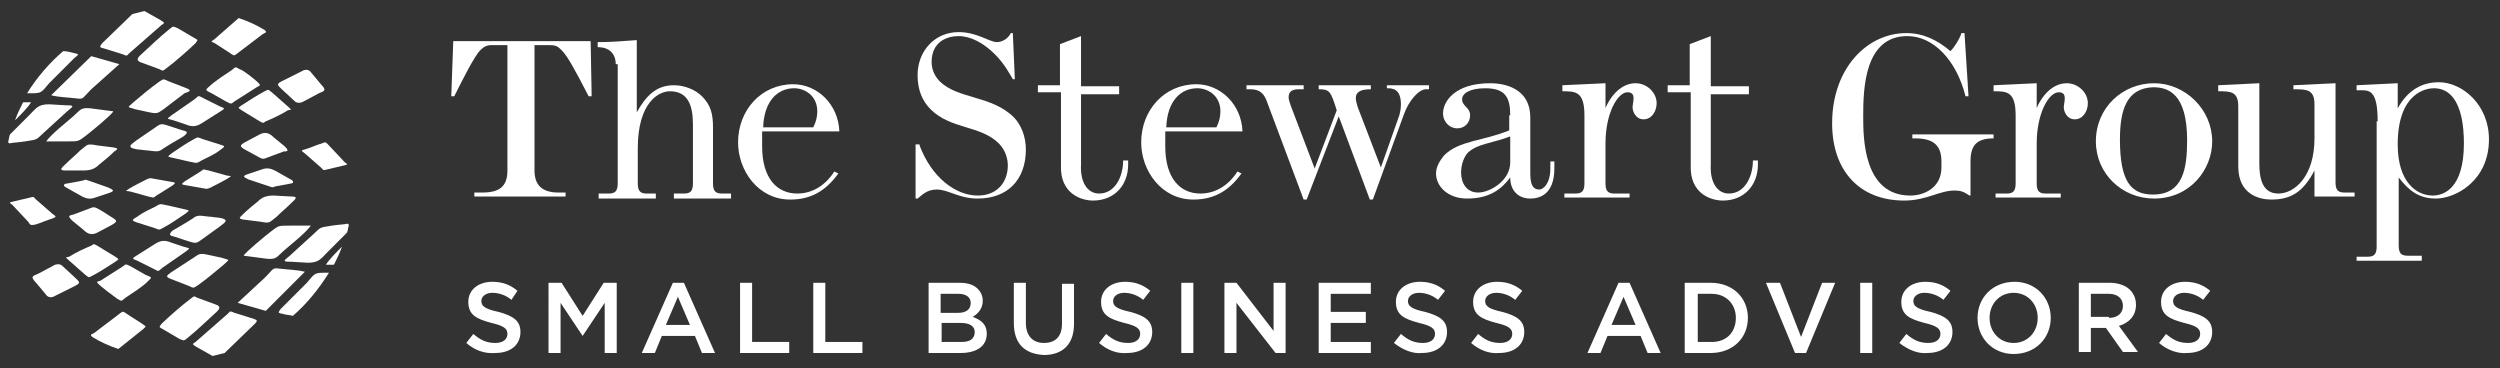 <?xml version="1.0" encoding="utf-8"?>
<!-- Generator: Adobe Illustrator 19.1.0, SVG Export Plug-In . SVG Version: 6.00 Build 0)  -->
<svg version="1.1" id="Layer_1" xmlns="http://www.w3.org/2000/svg" xmlns:xlink="http://www.w3.org/1999/xlink" x="0px" y="0px"
	 viewBox="0 0 249.3 36.7" style="enable-background:new 0 0 249.3 36.7;" xml:space="preserve">
<rect x="0" y="0" width="249.3" height="36.7" fill="#333333" stroke="none"/>
<style type="text/css">
	.st0{fill:#FFFFFF;}
	.st1{fill-rule:evenodd;clip-rule:evenodd;fill:#FFFFFF;}
</style>
<g>
	<path class="st0" d="M46.5,34.2l0.7-0.9c0.7,0.6,1.3,0.9,2.2,0.9c0.8,0,1.2-0.4,1.2-0.9v0c0-0.5-0.3-0.8-1.6-1.1
		c-1.5-0.4-2.3-0.8-2.3-2.1v0c0-1.2,1-2,2.4-2c1,0,1.8,0.3,2.5,0.9L51,29.9c-0.6-0.5-1.3-0.7-1.9-0.7c-0.7,0-1.1,0.4-1.1,0.8v0
		c0,0.5,0.3,0.8,1.7,1.1c1.5,0.4,2.2,0.9,2.2,2v0c0,1.3-1,2.1-2.5,2.1C48.3,35.3,47.3,34.9,46.5,34.2z"/>
	<path class="st0" d="M54.7,28.2H56l2.1,3.3l2.1-3.3h1.3v7h-1.2v-5l-2.2,3.3h0l-2.2-3.3v5h-1.2V28.2z"/>
	<path class="st0" d="M67.1,28.2h1.1l3.1,7H70l-0.7-1.7H66l-0.7,1.7H64L67.1,28.2z M68.8,32.4l-1.2-2.8l-1.2,2.8H68.8z"/>
	<path class="st0" d="M73.7,28.2H75v5.9h3.7v1.1h-4.9V28.2z"/>
	<path class="st0" d="M81.1,28.2h1.2v5.9H86v1.1h-4.9V28.2z"/>
	<path class="st0" d="M92.6,28.2h3.1c0.8,0,1.4,0.2,1.8,0.6c0.3,0.3,0.5,0.7,0.5,1.2v0c0,0.8-0.5,1.3-1,1.6c0.8,0.3,1.4,0.7,1.4,1.7
		v0c0,1.2-1,1.9-2.6,1.9h-3.2V28.2z M96.8,30.2c0-0.5-0.4-0.9-1.2-0.9h-1.8v1.9h1.7C96.3,31.2,96.8,30.9,96.8,30.2L96.8,30.2z
		 M95.8,32.2h-1.9v1.9h2c0.8,0,1.3-0.3,1.3-1v0C97.2,32.6,96.8,32.2,95.8,32.2z"/>
	<path class="st0" d="M101.1,32.2v-4h1.2v4c0,1.3,0.7,2,1.8,2c1.1,0,1.8-0.6,1.8-1.9v-4h1.2v4c0,2.1-1.2,3.1-3,3.1
		C102.2,35.3,101.1,34.3,101.1,32.2z"/>
	<path class="st0" d="M109.6,34.2l0.7-0.9c0.7,0.6,1.3,0.9,2.2,0.9c0.8,0,1.2-0.4,1.2-0.9v0c0-0.5-0.3-0.8-1.6-1.1
		c-1.5-0.4-2.3-0.8-2.3-2.1v0c0-1.2,1-2,2.4-2c1,0,1.8,0.3,2.5,0.9l-0.7,0.9c-0.6-0.5-1.3-0.7-1.9-0.7c-0.7,0-1.1,0.4-1.1,0.8v0
		c0,0.5,0.3,0.8,1.7,1.1c1.5,0.4,2.2,0.9,2.2,2v0c0,1.3-1,2.1-2.5,2.1C111.4,35.3,110.4,34.9,109.6,34.2z"/>
	<path class="st0" d="M117.8,28.2h1.2v7h-1.2V28.2z"/>
	<path class="st0" d="M122.2,28.2h1.1l3.7,4.8v-4.8h1.2v7h-1l-3.9-5v5h-1.2V28.2z"/>
	<path class="st0" d="M131.5,28.2h5.2v1.1h-4v1.8h3.5v1.1h-3.5v1.9h4v1.1h-5.2V28.2z"/>
	<path class="st0" d="M139,34.2l0.7-0.9c0.7,0.6,1.3,0.9,2.2,0.9c0.8,0,1.2-0.4,1.2-0.9v0c0-0.5-0.3-0.8-1.6-1.1
		c-1.5-0.4-2.3-0.8-2.3-2.1v0c0-1.2,1-2,2.4-2c1,0,1.8,0.3,2.5,0.9l-0.7,0.9c-0.6-0.5-1.3-0.7-1.9-0.7c-0.7,0-1.1,0.4-1.1,0.8v0
		c0,0.5,0.3,0.8,1.7,1.1c1.5,0.4,2.2,0.9,2.2,2v0c0,1.3-1,2.1-2.5,2.1C140.9,35.3,139.9,34.9,139,34.2z"/>
	<path class="st0" d="M146.7,34.2l0.7-0.9c0.7,0.6,1.3,0.9,2.2,0.9c0.8,0,1.2-0.4,1.2-0.9v0c0-0.5-0.3-0.8-1.6-1.1
		c-1.5-0.4-2.3-0.8-2.3-2.1v0c0-1.2,1-2,2.4-2c1,0,1.8,0.3,2.5,0.9l-0.7,0.9c-0.6-0.5-1.3-0.7-1.9-0.7c-0.7,0-1.1,0.4-1.1,0.8v0
		c0,0.5,0.3,0.8,1.7,1.1c1.5,0.4,2.2,0.9,2.2,2v0c0,1.3-1,2.1-2.5,2.1C148.5,35.3,147.5,34.9,146.7,34.2z"/>
	<path class="st0" d="M161.4,28.2h1.1l3.1,7h-1.3l-0.7-1.7h-3.3l-0.7,1.7h-1.3L161.4,28.2z M163.1,32.4l-1.2-2.8l-1.2,2.8H163.1z"/>
	<path class="st0" d="M168,28.2h2.6c2.2,0,3.7,1.5,3.7,3.5v0c0,2-1.5,3.5-3.7,3.5H168V28.2z M169.3,29.3v4.8h1.4
		c1.5,0,2.4-1,2.4-2.4v0c0-1.4-1-2.4-2.4-2.4H169.3z"/>
	<path class="st0" d="M176.1,28.2h1.4l2.1,5.4l2.1-5.4h1.3l-2.9,7H179L176.1,28.2z"/>
	<path class="st0" d="M185.5,28.2h1.2v7h-1.2V28.2z"/>
	<path class="st0" d="M189.4,34.2l0.7-0.9c0.7,0.6,1.3,0.9,2.2,0.9c0.8,0,1.2-0.4,1.2-0.9v0c0-0.5-0.3-0.8-1.6-1.1
		c-1.5-0.4-2.3-0.8-2.3-2.1v0c0-1.2,1-2,2.4-2c1,0,1.8,0.3,2.5,0.9l-0.7,0.9c-0.6-0.5-1.3-0.7-1.9-0.7c-0.7,0-1.1,0.4-1.1,0.8v0
		c0,0.5,0.3,0.8,1.7,1.1c1.5,0.4,2.2,0.9,2.2,2v0c0,1.3-1,2.1-2.5,2.1C191.3,35.3,190.3,34.9,189.4,34.2z"/>
	<path class="st0" d="M197.2,31.7L197.2,31.7c0-2,1.5-3.6,3.7-3.6c2.1,0,3.6,1.6,3.6,3.6v0c0,2-1.5,3.6-3.7,3.6
		C198.7,35.3,197.2,33.7,197.2,31.7z M203.2,31.7L203.2,31.7c0-1.4-1-2.5-2.4-2.5c-1.4,0-2.4,1.1-2.4,2.5v0c0,1.4,1,2.5,2.4,2.5
		C202.2,34.2,203.2,33.1,203.2,31.7z"/>
	<path class="st0" d="M207.3,28.2h3.1c0.9,0,1.6,0.3,2,0.7c0.4,0.4,0.6,0.9,0.6,1.5v0c0,1.1-0.7,1.8-1.7,2.1l1.9,2.6h-1.5l-1.7-2.4
		h-1.5v2.4h-1.2V28.2z M210.3,31.7c0.9,0,1.4-0.5,1.4-1.2v0c0-0.7-0.5-1.2-1.4-1.2h-1.8v2.3H210.3z"/>
	<path class="st0" d="M215.3,34.2l0.7-0.9c0.7,0.6,1.3,0.9,2.2,0.9c0.8,0,1.2-0.4,1.2-0.9v0c0-0.5-0.3-0.8-1.6-1.1
		c-1.5-0.4-2.3-0.8-2.3-2.1v0c0-1.2,1-2,2.4-2c1,0,1.8,0.3,2.5,0.9l-0.7,0.9c-0.6-0.5-1.3-0.7-1.9-0.7c-0.7,0-1.1,0.4-1.1,0.8v0
		c0,0.5,0.3,0.8,1.7,1.1c1.5,0.4,2.2,0.9,2.2,2v0c0,1.3-1,2.1-2.5,2.1C217.2,35.3,216.1,34.9,215.3,34.2z"/>
</g>
<g>
	<path class="st1" d="M29,17.9L27.4,17c-0.4-0.2-0.8-0.3-1.3-0.1l-1.5,0.5c-0.5,0.2-0.2,0.3,0.2,0.5l2.1,0.7c0.3,0.1,0.3,0.1,0.5,0
		l1.6-0.3C29.2,18.3,29.4,18.1,29,17.9L29,17.9z"/>
	<path class="st1" d="M13.2,1.4c0.4-0.1,0.8-0.2,1.2-0.3l0,0L16,2c0.5,0.3,0.4,0.3,0.1,0.5l-3.2,2.8c-0.3,0.3-0.2,0.3-0.7,0.1
		l-1.6-0.5C10,4.7,9.8,4.8,10.2,4.3L13.2,1.4L13.2,1.4z"/>
	<path class="st1" d="M22.6,17.5L20.8,17c-0.6-0.1-0.4-0.2-0.8,0.1l-1.6,1c-0.4,0.3-0.3,0.3,0.3,0.4l1.7,0.3
		c0.3,0.1,0.6-0.1,0.8-0.2c0.2-0.1,1-0.5,1.5-0.8C23.1,17.5,23.2,17.6,22.6,17.5L22.6,17.5z"/>
	<path class="st1" d="M28.2,31.3c0.3,0.1,0.7,0.1,1,0.2c1.4-1.2,2.6-2.7,3.6-4.3c-0.2,0-0.5,0-0.6,0c-0.9,0-0.9,0.2-1.6,1L28,30.8
		C27.7,31.2,27.7,31.2,28.2,31.3L28.2,31.3z M6.6,18.7l1.6,0.9c0.4,0.2,0.8,0.3,1.3,0.1l1.5-0.5c0.5-0.2,0.2-0.3-0.2-0.5L8.8,18
		c-0.3-0.1-0.3-0.1-0.5,0l-1.6,0.3C6.4,18.3,6.2,18.5,6.6,18.7L6.6,18.7z M7.2,22l1.1,0.9c0.4,0.4,0.8,0.6,1.4,0.3l1.5-0.8
		c0.5-0.3,0.5-0.4,0-0.7L10.1,21c-0.7-0.4-0.7-0.4-1.2-0.2l-1.6,0.6C6.9,21.5,6.7,21.5,7.2,22L7.2,22z M17.4,23.6
		c2.2,0.7,2,0.8,2.7,0.3l1.8-1.3c0.5-0.4,1.1-0.7-0.1-0.9c-0.3,0-0.7-0.1-1-0.1c-0.9-0.1-1.1-0.2-1.6,0.2c-0.6,0.4-1.5,0.9-2,1.2
		C16.8,23.4,16.9,23.5,17.4,23.6L17.4,23.6z M16.2,32.8c0.5,0.3,1.2,0.7,1.7,1c0.5,0.2,0.4,0.2,0.8-0.1c1-0.8,1.9-1.7,2.9-2.6
		c0.2-0.2,0.5-0.5,0-0.7l-1.9-0.7c-0.4-0.2-0.3-0.2-0.7,0.1c-0.7,0.5-2.3,1.9-2.9,2.5C15.9,32.6,15.8,32.6,16.2,32.8L16.2,32.8z"/>
	<path class="st1" d="M32.5,26.4c0.3,0,0.5,0,0.8,0c0.3-0.6,0.6-1.2,0.8-1.8C33.5,25.2,32.8,25.9,32.5,26.4L32.5,26.4z M13.7,22.2
		l1.6,0.5c0.6,0.2,0.5,0.3,1,0c0.6-0.3,1.6-1,2.2-1.4c0.5-0.4,0.4-0.3-0.4-0.5l-1.3-0.3c-0.7-0.1-0.7-0.3-1.3,0.1
		c-0.4,0.2-1.3,0.6-1.8,1C13,22,13.2,22,13.7,22.2L13.7,22.2z M9.9,28.4c0.2,0.2,1.5,1.2,1.8,1.4c0.5,0.3,0.4,0.2,0.8-0.1
		c0.6-0.4,1.7-1.1,2.2-1.6c0.5-0.5,0.5-0.4-0.2-0.7l-1.4-0.8c-0.6-0.3-0.5-0.3-0.9,0l-2.2,1.4C9.6,28.1,9.6,28.1,9.9,28.4L9.9,28.4z
		 M17,27.8l1.8,0.7c0.6,0.3,0.5,0.2,1-0.1c0.7-0.5,1.8-1.4,2.5-2c0.6-0.6,0.7-0.4-0.2-0.7l-1.4-0.3c-0.9-0.2-0.9,0-1.4,0.3L17,27.2
		C16.6,27.5,16.5,27.6,17,27.8L17,27.8z M23.7,30.2l2.8,0.8l3.9-3.9c-0.8-0.2-1.6-0.2-2.4-0.3c-0.9-0.1-0.6-0.1-1.6,0.9L23.7,30.2
		L23.7,30.2z M24.3,25.5c0.7,0.1,1.6,0.2,2.3,0.3c1,0.1,1-0.2,1.7-0.8c0.8-0.7,2.1-1.7,2.7-2.5c-0.7,0-1.3,0-2.1,0
		c-1.2,0-1.1,0-1.9,0.6C26.6,23.4,24.4,25.2,24.3,25.5L24.3,25.5z"/>
	<path class="st1" d="M5.5,29.5l2-1c0.6-0.3,0.4-0.4,0-0.8l-1.3-1.2c-0.2-0.2-0.6-0.2-0.9,0l-1.5,0.8c-0.4,0.2-0.9,0.2-0.2,0.9
		l1,1.2C4.8,29.7,5.2,29.7,5.5,29.5L5.5,29.5z M22.4,35.2c-0.4,0.1-0.8,0.2-1.2,0.3l0,0l-1.6-0.9c-0.5-0.3-0.4-0.3-0.1-0.5l3.2-2.8
		c0.3-0.3,0.2-0.3,0.7-0.1l1.6,0.5c0.6,0.2,0.8,0.2,0.4,0.6L22.4,35.2L22.4,35.2z M24.3,21.9l1.6,0.2c1.1,0.2,0.9,0.1,1.7-0.5
		c0.5-0.5,1-0.9,1.5-1.4c0.3-0.3,0.7-0.6,0-0.6l-1.8-0.1c-0.8,0-1.2,0.2-1.6,0.6c-0.5,0.4-1,0.8-1.5,1.3
		C23.9,21.7,23.7,21.8,24.3,21.9L24.3,21.9z"/>
	<path class="st1" d="M1.2,20.4l1.6,1.7C3,22.4,3,22.5,3.5,22.4c0.4-0.1,1.3-0.5,1.7-0.6c0.5-0.2,0.4-0.2,0-0.5l-1.6-1.4
		c-0.3-0.3-0.2-0.3-0.6-0.2l-1.7,0.4C0.9,20.2,0.9,20.2,1.2,20.4L1.2,20.4z M11.8,34.8c-0.9-0.3-1.8-0.7-2.6-1.2
		c-0.2-0.2-0.2-0.2,0.2-0.4l2.5-1.9c0.4-0.3,0.3-0.3,0.9,0.1l1.4,0.9c0.4,0.3,0.4,0.2,0.1,0.5L11.8,34.8L11.8,34.8z M34.8,22.4
		c-0.1,0.3-0.1,0.6-0.2,0.8l-2,2c-0.6,0.6-0.8,1-1.9,1L29,26.1c-0.9,0-0.7-0.1-0.1-0.6l2.3-2.1c0.8-0.7,0.5-0.7,1.9-0.9
		c0.6-0.1,1.1-0.1,1.6-0.2C34.7,22.4,34.8,22.4,34.8,22.4L34.8,22.4z M13.7,26l1.6,0.8c0.6,0.3,0.4,0.3,0.9-0.1l2.3-1.6
		c0.5-0.4,0.5-0.3-0.2-0.5l-1.2-0.4c-0.7-0.3-1.1-0.2-1.6,0.1l-1.9,1.2C13.1,25.8,13.2,25.8,13.7,26L13.7,26z M6.8,25.9l1.7,1.5
		c0.4,0.3,0.3,0.3,0.7,0.1c0.6-0.3,1.7-1,2.3-1.4c0.4-0.3,0.4-0.2,0-0.5c-0.5-0.3-1.3-0.8-1.8-1.1c-0.4-0.2-0.3-0.2-0.6,0
		c-0.5,0.2-1.6,0.7-2.2,1.1C6.5,25.7,6.5,25.6,6.8,25.9L6.8,25.9z M13,19.1l1.8,0.5c0.6,0.1,0.4,0.2,0.8-0.1l1.6-1
		c0.4-0.3,0.3-0.3-0.3-0.4l-1.7-0.3c-0.3-0.1-0.6,0.1-0.8,0.2c-0.2,0.1-1,0.5-1.5,0.8C12.5,19.1,12.4,19,13,19.1L13,19.1z"/>
	<path class="st1" d="M3.1,10.2c-0.3,0-0.5,0-0.8,0C2,10.8,1.7,11.4,1.5,12C2.1,11.4,2.8,10.7,3.1,10.2L3.1,10.2z"/>
	<path class="st1" d="M18.6,8.8l-1.8-0.7c-0.6-0.3-0.5-0.2-1,0.1c-0.7,0.5-1.8,1.4-2.5,2c-0.6,0.6-0.7,0.4,0.2,0.7l1.4,0.3
		c0.9,0.2,0.9,0,1.4-0.3l2.1-1.6C19,9.1,19.1,9,18.6,8.8L18.6,8.8z"/>
	<path class="st1" d="M11.9,6.4L9.1,5.6L5.1,9.5c0.8,0.2,1.6,0.2,2.4,0.3c0.9,0.1,0.6,0.1,1.6-0.9L11.9,6.4L11.9,6.4z"/>
	<path class="st1" d="M0.8,14.2c0.1-0.3,0.1-0.6,0.2-0.8l2-2c0.6-0.6,0.8-1,1.9-1l1.7,0.1c0.9,0,0.7,0.1,0.1,0.6l-2.3,2.1
		c-0.8,0.7-0.5,0.7-1.9,0.9c-0.6,0.1-1.1,0.1-1.6,0.2C0.9,14.2,0.8,14.2,0.8,14.2L0.8,14.2z"/>
	<path class="st1" d="M25.7,8.2C25.5,8,24.3,7,23.9,6.9c-0.5-0.3-0.4-0.2-0.8,0.1c-0.6,0.4-1.7,1.1-2.2,1.6C20.4,9,20.5,9,21.1,9.3
		l1.4,0.8c0.6,0.3,0.5,0.3,0.9,0l2.2-1.4C26,8.5,26,8.5,25.7,8.2L25.7,8.2z"/>
	<path class="st1" d="M21.9,14.4l-1.6-0.5c-0.6-0.2-0.5-0.3-1,0c-0.6,0.3-1.6,1-2.2,1.4c-0.5,0.4-0.4,0.3,0.4,0.5l1.3,0.3
		c0.7,0.1,0.7,0.3,1.3-0.1c0.4-0.2,1.3-0.6,1.8-1C22.6,14.5,22.4,14.6,21.9,14.4L21.9,14.4z"/>
	<path class="st1" d="M11.3,14.7l-1.6-0.2c-1.1-0.2-0.9-0.1-1.7,0.5c-0.5,0.5-1,0.9-1.5,1.4c-0.3,0.3-0.7,0.6,0,0.6L8.3,17
		c0.8,0,1.2-0.2,1.6-0.6c0.5-0.4,1-0.8,1.5-1.3C11.7,14.9,11.9,14.8,11.3,14.7L11.3,14.7z"/>
	<path class="st1" d="M30.1,7.1l-2,1c-0.6,0.3-0.4,0.4,0,0.8l1.3,1.2c0.2,0.2,0.6,0.2,0.9,0l1.5-0.8c0.4-0.2,0.9-0.2,0.2-0.9l-1-1.2
		C30.8,6.9,30.4,6.9,30.1,7.1L30.1,7.1z"/>
	<path class="st1" d="M28.8,10.7l-1.7-1.5c-0.4-0.3-0.3-0.3-0.7-0.1c-0.6,0.3-1.7,1-2.3,1.4c-0.4,0.3-0.4,0.2,0,0.5
		c0.5,0.3,1.3,0.8,1.8,1.1c0.4,0.2,0.3,0.2,0.6,0c0.5-0.2,1.6-0.7,2.2-1.1C29.1,10.9,29.1,11,28.8,10.7L28.8,10.7z"/>
	<path class="st1" d="M28.4,14.6l-1.1-0.9c-0.4-0.4-0.8-0.6-1.4-0.3l-1.5,0.8c-0.5,0.3-0.5,0.4,0,0.7l1.1,0.6
		c0.7,0.4,0.7,0.4,1.2,0.2l1.6-0.6C28.6,15.1,28.9,15.1,28.4,14.6L28.4,14.6z"/>
	<path class="st1" d="M21.9,10.6l-1.6-0.8c-0.6-0.3-0.4-0.3-0.9,0.1l-2.3,1.6c-0.5,0.4-0.5,0.3,0.2,0.5l1.2,0.4
		c0.7,0.3,1.1,0.2,1.6-0.1l1.9-1.2C22.5,10.8,22.4,10.8,21.9,10.6L21.9,10.6z"/>
	<path class="st1" d="M23.8,1.8c0.9,0.3,1.8,0.7,2.6,1.2c0.2,0.2,0.2,0.2-0.2,0.4l-2.5,1.9c-0.4,0.3-0.3,0.3-0.9-0.1l-1.4-0.9
		C21,4.1,21,4.2,21.4,3.9L23.8,1.8L23.8,1.8z"/>
	<path class="st1" d="M34.4,16.2l-1.6-1.7c-0.3-0.3-0.3-0.4-0.7-0.2c-0.4,0.1-1.3,0.5-1.7,0.6C30,15,30,15,30.4,15.3l1.6,1.4
		c0.3,0.3,0.2,0.3,0.6,0.2l1.7-0.4C34.7,16.4,34.7,16.4,34.4,16.2L34.4,16.2z"/>
	<path class="st1" d="M18.2,13c-2.2-0.7-2-0.8-2.7-0.3L13.6,14c-0.5,0.4-1.1,0.7,0.1,0.9c0.3,0,0.7,0.1,1,0.1
		c0.9,0.1,1.1,0.2,1.6-0.2c0.6-0.4,1.5-0.9,2-1.2C18.8,13.2,18.7,13.1,18.2,13L18.2,13z"/>
	<path class="st1" d="M19.4,3.8c-0.5-0.3-1.2-0.7-1.7-1c-0.5-0.2-0.4-0.2-0.8,0.1c-1,0.8-1.9,1.7-2.9,2.6c-0.2,0.2-0.5,0.5,0,0.7
		l1.9,0.7c0.4,0.2,0.3,0.2,0.7-0.1c0.7-0.5,2.3-1.9,2.9-2.5C19.7,4,19.8,4,19.4,3.8L19.4,3.8z"/>
	<path class="st1" d="M7.4,5.3C7,5.2,6.7,5.1,6.3,5.1C4.9,6.3,3.7,7.7,2.7,9.3c0.2,0,0.5,0,0.6,0c0.9,0,0.9-0.2,1.6-1l2.5-2.5
		C7.9,5.4,7.9,5.4,7.4,5.3L7.4,5.3z"/>
	<path class="st1" d="M11.3,11.1C10.6,11,9.7,10.9,9,10.8c-1-0.1-1,0.2-1.7,0.8c-0.8,0.7-2.1,1.7-2.7,2.5c0.7,0,1.3,0,2.1,0
		c1.2,0,1.1,0,1.9-0.6C9,13.2,11.2,11.4,11.3,11.1L11.3,11.1z"/>
</g>
<g>
	<g>
		<path class="st0" d="M48.1,19.2c1.7,0,2.5-0.6,2.5-2.2V4.5H49c-0.5,0-0.8,0.2-1.1,0.5c-0.6,0.6-1.8,3-2.6,4.6h-0.3l0.2-5.5h13.7
			L59,9.6h-0.3c-1.4-2.7-2.1-4-2.7-4.6c-0.4-0.4-0.6-0.5-1.2-0.5h-1.5V17c0,1.5,0.8,2.2,2.4,2.2h0.7v0.4h-9.1v-0.4H48.1z"/>
		<path class="st0" d="M61.4,6.4c0-1.1-0.7-1.7-1.8-1.7V4.2c1.5,0,2.4-0.1,3.9-0.2v7.2c0.9-1.6,1.9-2.7,3.7-2.7c1,0,2.1,0.4,2.8,1.1
			c0.9,0.9,1.1,1.8,1.1,3.1v5.6c0,0.8,0.3,1,0.9,1h0.9v0.5h-5.7v-0.5h1c0.6,0,0.9-0.2,0.9-1v-5.9c0-1.9-0.5-3.3-2.3-3.3
			c-1.1,0-3.2,1.1-3.2,5.7v3.5c0,0.8,0.3,1,0.9,1h0.9v0.5h-5.7v-0.5h1c0.6,0,0.9-0.2,0.9-1V6.4z"/>
		<path class="st0" d="M83.6,17.3c-1.3,1.8-2.8,2.6-4.8,2.6c-3.2,0-5.2-2.9-5.2-5.7c0-3.2,2.3-5.8,5.5-5.8c2.4,0,4.5,2,4.6,4.7H76
			v1.5c0,3.2,1.5,4.7,3.5,4.7c1.5,0,2.8-0.8,3.7-2.2L83.6,17.3z M81.1,12.7c0.3-0.6,0.4-1.1,0.4-1.6c0-1.6-1.3-2.3-2.3-2.3
			c-1.6,0-3,1.2-3.1,3.9H81.1z"/>
		<path class="st0" d="M91.7,14.5c1.2,3.2,3.6,5,5.8,5c2,0,3-1.4,3-3c0-0.6-0.2-1.5-0.9-2.2c-1.8-1.8-4.8-1.4-6.8-3.4
			c-0.8-0.8-1.3-1.9-1.3-3.4c0-2.4,1.7-4.3,4.1-4.3c1.8,0,3.1,1,3.8,1c0.5,0,1.1-0.3,1.4-0.9h0.2l0.2,4.6h-0.2
			c-0.3-0.5-0.8-1.5-1.8-2.5c-1.1-1.1-2.4-1.8-3.6-1.8c-1.1,0-2.7,0.5-2.7,2.6c0,0.7,0.3,1.4,0.8,1.9c1.8,1.8,5.2,1.4,7.4,3.6
			c0.7,0.7,1.2,1.9,1.2,3.2c0,3.1-1.9,4.9-4.8,4.9c-1.9,0-2.9-0.9-4.1-0.9c-1,0-1.5,0.6-1.9,0.9h-0.2v-5.4H91.7z"/>
		<path class="st0" d="M103.4,8.5h2.3V4.4l2.1-0.8v5h3.8v0.8h-3.8v7c-0.1,1.7,0.6,2.9,1.8,2.9c1.6,0,2.4-1.7,2.4-3.3h0.5v0.4
			c0,2.1-1.4,3.6-3.5,3.6c-1.2,0-3.3-0.7-3.2-3.5V9.2h-2.3V8.5z"/>
		<path class="st0" d="M123.8,17.3c-1.3,1.8-2.8,2.6-4.8,2.6c-3.2,0-5.2-2.9-5.2-5.7c0-3.2,2.3-5.8,5.5-5.8c2.4,0,4.5,2,4.6,4.7
			h-7.7v1.5c0,3.2,1.5,4.7,3.5,4.7c1.5,0,2.8-0.8,3.7-2.2L123.8,17.3z M121.3,12.7c0.3-0.6,0.4-1.1,0.4-1.6c0-1.6-1.3-2.3-2.3-2.3
			c-1.6,0-3,1.2-3.1,3.9H121.3z"/>
		<path class="st0" d="M126.4,10.3c-0.3-0.9-0.7-1.4-1.7-1.4h-0.4V8.5h5.7v0.4h-0.5c-0.6,0-1,0.2-1,0.8c0,0.2,0.1,0.5,0.2,0.8
			l2.4,6.3l2.2-5.8c-0.6-1.9-0.7-2.1-1.8-2.1V8.5h5.2v0.4c-0.9,0-1.5,0.2-1.5,0.9c0,0.2,0.1,0.6,0.2,0.9l2.3,6l1.7-4.8
			c0.2-0.5,0.3-1,0.3-1.5c0-1.6-0.9-1.6-1.4-1.6V8.5h4.2v0.4h-0.3c-0.7,0-1.7,1.1-2.2,2.5l-3.1,8.5h-0.3l-3.1-8.3l-3.2,8.3H130
			L126.4,10.3z"/>
		<path class="st0" d="M150.6,11.5c0-1.8-0.5-2.7-2.5-2.7c-1.5,0-2.3,0.5-2.3,1.1c0,0.7,0.8,0.8,0.8,1.6c0,0.7-0.5,1.3-1.3,1.3
			c-0.7,0-1.4-0.6-1.4-1.5c0-1.2,1.2-3,4.7-3c1.6,0,4,0.6,4,3.4v5.5c0,0.9,0.1,1.7,0.9,1.7c0.4,0,1.1-0.6,1.1-2.1v-0.7h0.4v0.7
			c0,2.7-1.6,3-2.4,3c-1.1,0-2-0.7-2-2.1c-0.9,1.2-2.1,2.1-4.3,2.1c-1.9,0-3.1-1.2-3.1-2.5c0-0.7,0.4-1.3,0.8-1.8
			c1.5-1.5,3.8-1.4,6.5-2.5V11.5z M150.6,13.6c-1.8,0.7-3.2,0.7-4.2,1.6c-0.4,0.4-0.7,1.2-0.7,2c0,1,0.5,2,1.7,2s3.2-1.2,3.2-3V13.6
			z"/>
		<path class="st0" d="M160,11c0.6-1.5,1.7-2.7,3.1-2.7c1.1,0,2.1,0.9,2.1,2c0,0.8-0.5,1.6-1.3,1.6c-0.8,0-1.1-0.8-1.1-1.2
			c0-0.2,0.1-0.6,0.1-0.9c0-0.3-0.1-0.6-0.6-0.6c-1,0-2.2,2.1-2.2,5.1v4c0,0.8,0.3,1,0.9,1h1.5v0.4h-6.5v-0.4h1.1
			c0.6,0,0.9-0.2,0.9-1v-6.8c0-2.4-0.9-2.4-2.2-2.4V8.5l4.3-0.2V11z"/>
		<path class="st0" d="M166.2,8.5h2.3V4.4l2.1-0.8v5h3.8v0.8h-3.8v7c-0.1,1.7,0.6,2.9,1.8,2.9c1.6,0,2.4-1.7,2.4-3.3h0.5v0.4
			c0,2.1-1.4,3.6-3.5,3.6c-1.2,0-3.3-0.7-3.2-3.5V9.2h-2.3V8.5z"/>
		<path class="st0" d="M196.4,19.5L196.4,19.5c-0.6-0.4-0.9-0.5-1.5-0.5c-1.5,0-2.8,1-5,1c-4.5,0-7.2-3-7.2-7.7c0-5.5,3.5-9,7.4-9
			c1.7,0,3.1,0.7,4.4,1.8c0.4-0.4,0.9-1.2,1.1-1.8h0.3l0.4,6.3h-0.3c-0.9-3.6-3.2-6-5.8-6c-4.3,0-4.4,5.3-4.4,8c0,2.1,0,7.9,4.7,7.9
			c1.4,0,3.1-0.8,3.1-2.8v-0.6c0-1.6-0.8-2.3-2.6-2.3h-0.3v-0.4h8.1v0.4c-1.7,0-2.3,0.7-2.3,2.3V19.5z"/>
		<path class="st0" d="M203,11c0.6-1.5,1.7-2.7,3.1-2.7c1.1,0,2.1,0.9,2.1,2c0,0.8-0.5,1.6-1.3,1.6c-0.8,0-1.1-0.8-1.1-1.2
			c0-0.2,0.1-0.6,0.1-0.9c0-0.3-0.1-0.6-0.6-0.6c-1,0-2.2,2.1-2.2,5.1v4c0,0.8,0.3,1,0.9,1h1.5v0.4h-6.5v-0.4h1.1
			c0.6,0,0.9-0.2,0.9-1v-6.8c0-2.4-0.9-2.4-2.2-2.4V8.5l4.3-0.2V11z"/>
		<path class="st0" d="M220.6,14.1c0,2.8-2.2,5.7-5.8,5.7c-3.2,0-5.8-2.5-5.8-5.7c0-3.4,2.7-5.8,5.8-5.8
			C217.9,8.3,220.6,10.9,220.6,14.1z M211.4,13.9c0,4.2,1.1,5.5,3.3,5.5c3,0,3.4-2.6,3.4-5.4c0-4.7-1.9-5.3-3.4-5.3
			C212.1,8.8,211.4,10.9,211.4,13.9z"/>
		<path class="st0" d="M230.8,17c-1.1,2.1-2.3,2.9-4.3,2.9c-1.2,0-3.3-0.5-3.3-3.3v-6c0-1.5-0.8-1.5-2-1.5V8.5l4.1-0.2v8
			c0,1.5,0.3,3,1.9,3c1.6,0,3.6-1.7,3.6-5.5v-3.4c0-1.5-0.8-1.5-2.1-1.5V8.5l4.2-0.2v9.9c0,0.8,0.3,1,0.9,1h1v0.4h-4V17z"/>
		<path class="st0" d="M237.1,12.1c0-2.7-0.6-3.1-1.5-3.1H235V8.5l4.1-0.2v2.5c1-1.8,2.4-2.6,4.1-2.6c2.3,0,5,2.2,5,5.7
			c0,4.1-3.3,5.9-5.3,5.9c-1.7,0-2.7-0.8-3.7-2.1v6.8c0,0.8,0.3,1,0.9,1h1.4V26h-6.5v-0.4h1.1c0.6,0,0.9-0.2,0.9-1V12.1z
			 M245.7,14.3c0-1.3-0.1-5.5-3-5.5c-0.7,0-3.6,0.4-3.6,5.6c0,3.8,1.9,5.1,3.5,5.1C243.6,19.5,245.7,18.9,245.7,14.3z"/>
	</g>
</g>
</svg>
